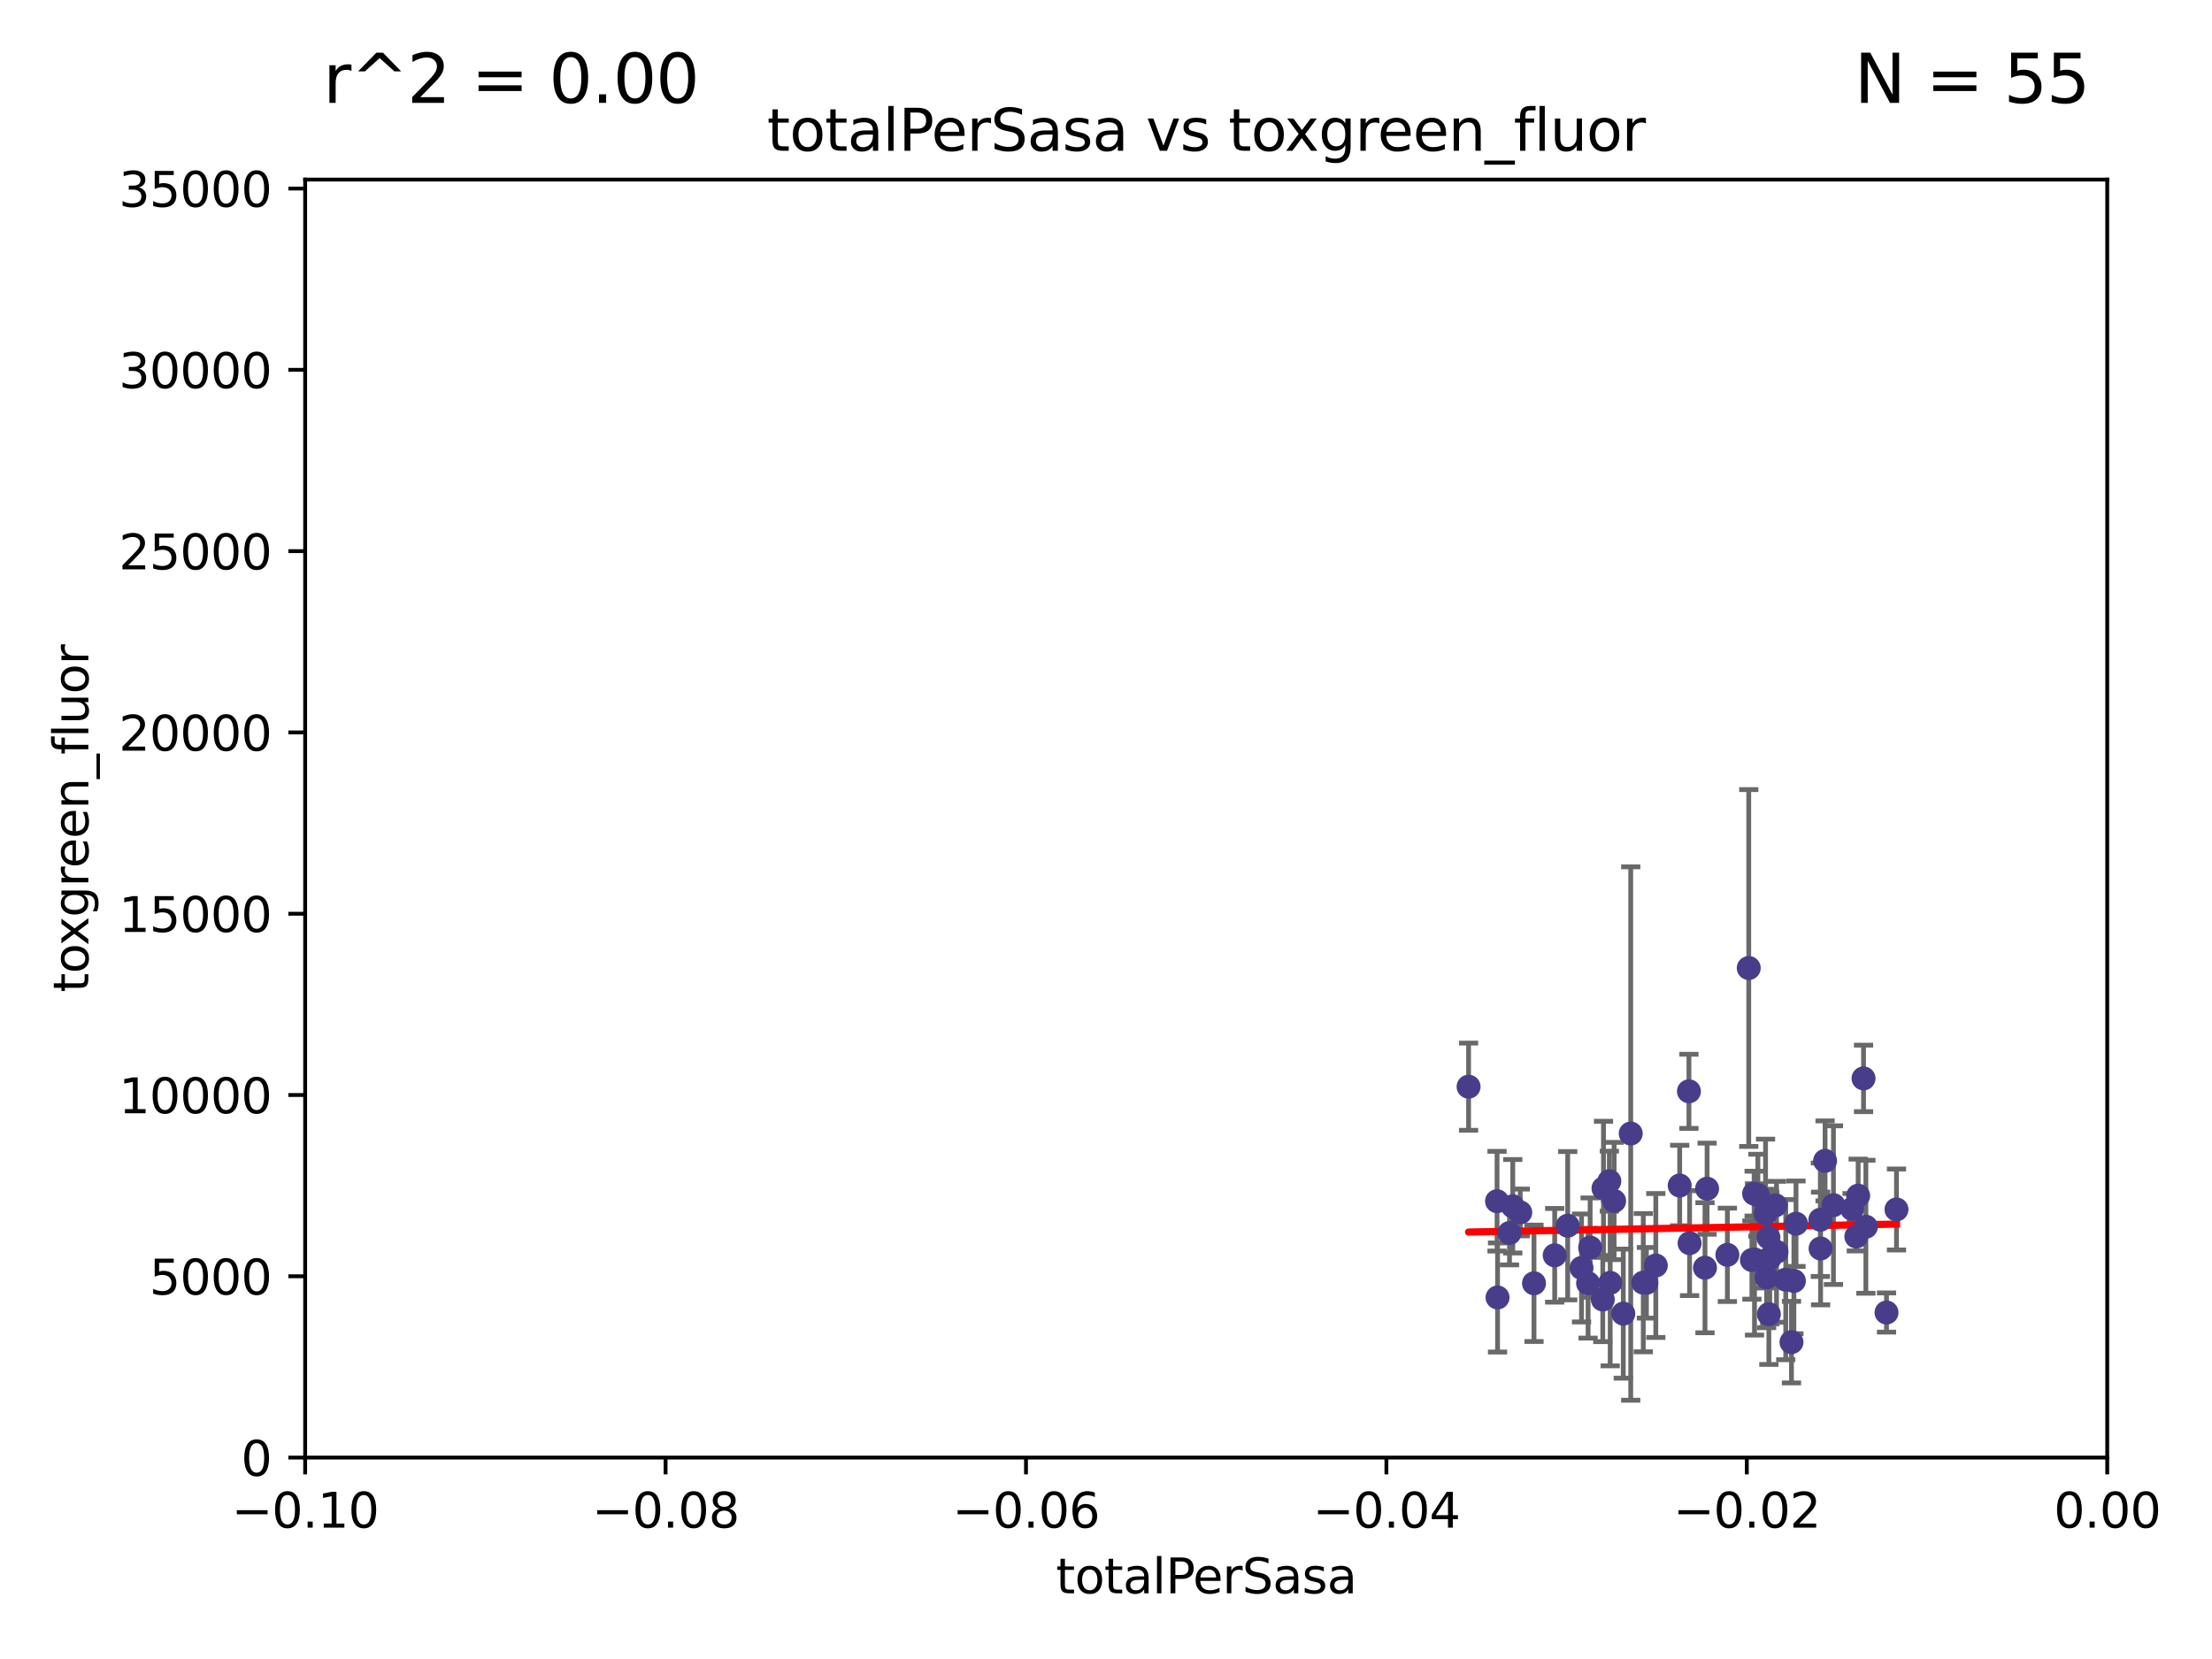 <?xml version="1.0" encoding="utf-8" standalone="no"?>
<!DOCTYPE svg PUBLIC "-//W3C//DTD SVG 1.1//EN"
  "http://www.w3.org/Graphics/SVG/1.1/DTD/svg11.dtd">
<svg xmlns:xlink="http://www.w3.org/1999/xlink" width="460.8pt" height="345.6pt" viewBox="0 0 460.8 345.6" xmlns="http://www.w3.org/2000/svg" version="1.1">
 <defs>
  <style type="text/css">*{stroke-linejoin: round; stroke-linecap: butt}</style>
 </defs>
 <g id="figure_1">
  <g id="patch_1">
   <path d="M 0 345.6 
L 460.8 345.6 
L 460.8 0 
L 0 0 
z
" style="fill: #ffffff"/>
  </g>
  <g id="axes_1">
   <g id="patch_2">
    <path d="M 63.571 303.64 
L 438.975 303.64 
L 438.975 37.411 
L 63.571 37.411 
z
" style="fill: #ffffff"/>
   </g>
   <g id="PathCollection_1">
    <defs>
     <path id="md012a54200" d="M 0 1.118 
C 0.297 1.118 0.581 1 0.791 0.791 
C 1 0.581 1.118 0.297 1.118 0 
C 1.118 -0.297 1 -0.581 0.791 -0.791 
C 0.581 -1 0.297 -1.118 0 -1.118 
C -0.297 -1.118 -0.581 -1 -0.791 -0.791 
C -1 -0.581 -1.118 -0.297 -1.118 0 
C -1.118 0.297 -1 0.581 -0.791 0.791 
C -0.581 1 -0.297 1.118 0 1.118 
z
" style="stroke: #483d8b"/>
    </defs>
    <g clip-path="url(#pe8e721542b)">
     <use xlink:href="#md012a54200" x="315.138" y="251.288" style="fill: #483d8b; stroke: #483d8b"/>
     <use xlink:href="#md012a54200" x="326.581" y="255.336" style="fill: #483d8b; stroke: #483d8b"/>
     <use xlink:href="#md012a54200" x="336.251" y="250.189" style="fill: #483d8b; stroke: #483d8b"/>
     <use xlink:href="#md012a54200" x="311.862" y="250.231" style="fill: #483d8b; stroke: #483d8b"/>
     <use xlink:href="#md012a54200" x="344.934" y="263.627" style="fill: #483d8b; stroke: #483d8b"/>
     <use xlink:href="#md012a54200" x="305.933" y="226.376" style="fill: #483d8b; stroke: #483d8b"/>
     <use xlink:href="#md012a54200" x="335.433" y="267.243" style="fill: #483d8b; stroke: #483d8b"/>
     <use xlink:href="#md012a54200" x="342.98" y="267.232" style="fill: #483d8b; stroke: #483d8b"/>
     <use xlink:href="#md012a54200" x="323.872" y="261.504" style="fill: #483d8b; stroke: #483d8b"/>
     <use xlink:href="#md012a54200" x="319.56" y="267.331" style="fill: #483d8b; stroke: #483d8b"/>
     <use xlink:href="#md012a54200" x="339.711" y="236.135" style="fill: #483d8b; stroke: #483d8b"/>
     <use xlink:href="#md012a54200" x="314.459" y="256.851" style="fill: #483d8b; stroke: #483d8b"/>
     <use xlink:href="#md012a54200" x="316.694" y="252.573" style="fill: #483d8b; stroke: #483d8b"/>
     <use xlink:href="#md012a54200" x="342.326" y="267.203" style="fill: #483d8b; stroke: #483d8b"/>
     <use xlink:href="#md012a54200" x="311.969" y="270.289" style="fill: #483d8b; stroke: #483d8b"/>
     <use xlink:href="#md012a54200" x="335.254" y="246.063" style="fill: #483d8b; stroke: #483d8b"/>
     <use xlink:href="#md012a54200" x="331.255" y="259.893" style="fill: #483d8b; stroke: #483d8b"/>
     <use xlink:href="#md012a54200" x="330.826" y="267.324" style="fill: #483d8b; stroke: #483d8b"/>
     <use xlink:href="#md012a54200" x="329.461" y="264.139" style="fill: #483d8b; stroke: #483d8b"/>
     <use xlink:href="#md012a54200" x="333.892" y="270.71" style="fill: #483d8b; stroke: #483d8b"/>
     <use xlink:href="#md012a54200" x="334.036" y="247.558" style="fill: #483d8b; stroke: #483d8b"/>
     <use xlink:href="#md012a54200" x="349.909" y="246.967" style="fill: #483d8b; stroke: #483d8b"/>
     <use xlink:href="#md012a54200" x="351.972" y="258.971" style="fill: #483d8b; stroke: #483d8b"/>
     <use xlink:href="#md012a54200" x="355.18" y="264.089" style="fill: #483d8b; stroke: #483d8b"/>
     <use xlink:href="#md012a54200" x="355.618" y="247.628" style="fill: #483d8b; stroke: #483d8b"/>
     <use xlink:href="#md012a54200" x="351.837" y="227.341" style="fill: #483d8b; stroke: #483d8b"/>
     <use xlink:href="#md012a54200" x="338.161" y="273.654" style="fill: #483d8b; stroke: #483d8b"/>
     <use xlink:href="#md012a54200" x="359.842" y="261.403" style="fill: #483d8b; stroke: #483d8b"/>
     <use xlink:href="#md012a54200" x="365.417" y="248.647" style="fill: #483d8b; stroke: #483d8b"/>
     <use xlink:href="#md012a54200" x="367.797" y="252.806" style="fill: #483d8b; stroke: #483d8b"/>
     <use xlink:href="#md012a54200" x="368.398" y="257.785" style="fill: #483d8b; stroke: #483d8b"/>
     <use xlink:href="#md012a54200" x="366.195" y="248.983" style="fill: #483d8b; stroke: #483d8b"/>
     <use xlink:href="#md012a54200" x="364.297" y="201.655" style="fill: #483d8b; stroke: #483d8b"/>
     <use xlink:href="#md012a54200" x="368.671" y="262.084" style="fill: #483d8b; stroke: #483d8b"/>
     <use xlink:href="#md012a54200" x="365.498" y="262.364" style="fill: #483d8b; stroke: #483d8b"/>
     <use xlink:href="#md012a54200" x="364.957" y="262.487" style="fill: #483d8b; stroke: #483d8b"/>
     <use xlink:href="#md012a54200" x="368.014" y="266.102" style="fill: #483d8b; stroke: #483d8b"/>
     <use xlink:href="#md012a54200" x="369.871" y="251.085" style="fill: #483d8b; stroke: #483d8b"/>
     <use xlink:href="#md012a54200" x="380.197" y="241.829" style="fill: #483d8b; stroke: #483d8b"/>
     <use xlink:href="#md012a54200" x="373.198" y="279.592" style="fill: #483d8b; stroke: #483d8b"/>
     <use xlink:href="#md012a54200" x="381.943" y="251.053" style="fill: #483d8b; stroke: #483d8b"/>
     <use xlink:href="#md012a54200" x="374.144" y="254.923" style="fill: #483d8b; stroke: #483d8b"/>
     <use xlink:href="#md012a54200" x="379.211" y="254.093" style="fill: #483d8b; stroke: #483d8b"/>
     <use xlink:href="#md012a54200" x="373.7" y="266.847" style="fill: #483d8b; stroke: #483d8b"/>
     <use xlink:href="#md012a54200" x="368.487" y="273.764" style="fill: #483d8b; stroke: #483d8b"/>
     <use xlink:href="#md012a54200" x="386.706" y="257.586" style="fill: #483d8b; stroke: #483d8b"/>
     <use xlink:href="#md012a54200" x="379.262" y="260.083" style="fill: #483d8b; stroke: #483d8b"/>
     <use xlink:href="#md012a54200" x="372.006" y="266.577" style="fill: #483d8b; stroke: #483d8b"/>
     <use xlink:href="#md012a54200" x="388.209" y="224.65" style="fill: #483d8b; stroke: #483d8b"/>
     <use xlink:href="#md012a54200" x="370.085" y="260.772" style="fill: #483d8b; stroke: #483d8b"/>
     <use xlink:href="#md012a54200" x="385.822" y="251.834" style="fill: #483d8b; stroke: #483d8b"/>
     <use xlink:href="#md012a54200" x="387.089" y="249.077" style="fill: #483d8b; stroke: #483d8b"/>
     <use xlink:href="#md012a54200" x="388.698" y="255.551" style="fill: #483d8b; stroke: #483d8b"/>
     <use xlink:href="#md012a54200" x="392.996" y="273.423" style="fill: #483d8b; stroke: #483d8b"/>
     <use xlink:href="#md012a54200" x="395.073" y="251.957" style="fill: #483d8b; stroke: #483d8b"/>
    </g>
   </g>
   <g id="matplotlib.axis_1">
    <g id="xtick_1">
     <g id="line2d_1">
      <defs>
       <path id="m1bdd747372" d="M 0 0 
L 0 3.5 
" style="stroke: #000000; stroke-width: 0.8"/>
      </defs>
      <g>
       <use xlink:href="#m1bdd747372" x="63.571" y="303.64" style="stroke: #000000; stroke-width: 0.8"/>
      </g>
     </g>
     <g id="text_1">
      <!-- −0.10 -->
      <g transform="translate(48.249 318.238)scale(0.1 -0.1)">
       <defs>
        <path id="DejaVuSans-2212" d="M 678 2272 
L 4684 2272 
L 4684 1741 
L 678 1741 
L 678 2272 
z
" transform="scale(0.016)"/>
        <path id="DejaVuSans-30" d="M 2034 4250 
Q 1547 4250 1301 3770 
Q 1056 3291 1056 2328 
Q 1056 1369 1301 889 
Q 1547 409 2034 409 
Q 2525 409 2770 889 
Q 3016 1369 3016 2328 
Q 3016 3291 2770 3770 
Q 2525 4250 2034 4250 
z
M 2034 4750 
Q 2819 4750 3233 4129 
Q 3647 3509 3647 2328 
Q 3647 1150 3233 529 
Q 2819 -91 2034 -91 
Q 1250 -91 836 529 
Q 422 1150 422 2328 
Q 422 3509 836 4129 
Q 1250 4750 2034 4750 
z
" transform="scale(0.016)"/>
        <path id="DejaVuSans-2e" d="M 684 794 
L 1344 794 
L 1344 0 
L 684 0 
L 684 794 
z
" transform="scale(0.016)"/>
        <path id="DejaVuSans-31" d="M 794 531 
L 1825 531 
L 1825 4091 
L 703 3866 
L 703 4441 
L 1819 4666 
L 2450 4666 
L 2450 531 
L 3481 531 
L 3481 0 
L 794 0 
L 794 531 
z
" transform="scale(0.016)"/>
       </defs>
       <use xlink:href="#DejaVuSans-2212"/>
       <use xlink:href="#DejaVuSans-30" x="83.789"/>
       <use xlink:href="#DejaVuSans-2e" x="147.412"/>
       <use xlink:href="#DejaVuSans-31" x="179.199"/>
       <use xlink:href="#DejaVuSans-30" x="242.822"/>
      </g>
     </g>
    </g>
    <g id="xtick_2">
     <g id="line2d_2">
      <g>
       <use xlink:href="#m1bdd747372" x="138.652" y="303.64" style="stroke: #000000; stroke-width: 0.8"/>
      </g>
     </g>
     <g id="text_2">
      <!-- −0.08 -->
      <g transform="translate(123.329 318.238)scale(0.1 -0.1)">
       <defs>
        <path id="DejaVuSans-38" d="M 2034 2216 
Q 1584 2216 1326 1975 
Q 1069 1734 1069 1313 
Q 1069 891 1326 650 
Q 1584 409 2034 409 
Q 2484 409 2743 651 
Q 3003 894 3003 1313 
Q 3003 1734 2745 1975 
Q 2488 2216 2034 2216 
z
M 1403 2484 
Q 997 2584 770 2862 
Q 544 3141 544 3541 
Q 544 4100 942 4425 
Q 1341 4750 2034 4750 
Q 2731 4750 3128 4425 
Q 3525 4100 3525 3541 
Q 3525 3141 3298 2862 
Q 3072 2584 2669 2484 
Q 3125 2378 3379 2068 
Q 3634 1759 3634 1313 
Q 3634 634 3220 271 
Q 2806 -91 2034 -91 
Q 1263 -91 848 271 
Q 434 634 434 1313 
Q 434 1759 690 2068 
Q 947 2378 1403 2484 
z
M 1172 3481 
Q 1172 3119 1398 2916 
Q 1625 2713 2034 2713 
Q 2441 2713 2670 2916 
Q 2900 3119 2900 3481 
Q 2900 3844 2670 4047 
Q 2441 4250 2034 4250 
Q 1625 4250 1398 4047 
Q 1172 3844 1172 3481 
z
" transform="scale(0.016)"/>
       </defs>
       <use xlink:href="#DejaVuSans-2212"/>
       <use xlink:href="#DejaVuSans-30" x="83.789"/>
       <use xlink:href="#DejaVuSans-2e" x="147.412"/>
       <use xlink:href="#DejaVuSans-30" x="179.199"/>
       <use xlink:href="#DejaVuSans-38" x="242.822"/>
      </g>
     </g>
    </g>
    <g id="xtick_3">
     <g id="line2d_3">
      <g>
       <use xlink:href="#m1bdd747372" x="213.733" y="303.64" style="stroke: #000000; stroke-width: 0.8"/>
      </g>
     </g>
     <g id="text_3">
      <!-- −0.06 -->
      <g transform="translate(198.41 318.238)scale(0.1 -0.1)">
       <defs>
        <path id="DejaVuSans-36" d="M 2113 2584 
Q 1688 2584 1439 2293 
Q 1191 2003 1191 1497 
Q 1191 994 1439 701 
Q 1688 409 2113 409 
Q 2538 409 2786 701 
Q 3034 994 3034 1497 
Q 3034 2003 2786 2293 
Q 2538 2584 2113 2584 
z
M 3366 4563 
L 3366 3988 
Q 3128 4100 2886 4159 
Q 2644 4219 2406 4219 
Q 1781 4219 1451 3797 
Q 1122 3375 1075 2522 
Q 1259 2794 1537 2939 
Q 1816 3084 2150 3084 
Q 2853 3084 3261 2657 
Q 3669 2231 3669 1497 
Q 3669 778 3244 343 
Q 2819 -91 2113 -91 
Q 1303 -91 875 529 
Q 447 1150 447 2328 
Q 447 3434 972 4092 
Q 1497 4750 2381 4750 
Q 2619 4750 2861 4703 
Q 3103 4656 3366 4563 
z
" transform="scale(0.016)"/>
       </defs>
       <use xlink:href="#DejaVuSans-2212"/>
       <use xlink:href="#DejaVuSans-30" x="83.789"/>
       <use xlink:href="#DejaVuSans-2e" x="147.412"/>
       <use xlink:href="#DejaVuSans-30" x="179.199"/>
       <use xlink:href="#DejaVuSans-36" x="242.822"/>
      </g>
     </g>
    </g>
    <g id="xtick_4">
     <g id="line2d_4">
      <g>
       <use xlink:href="#m1bdd747372" x="288.813" y="303.64" style="stroke: #000000; stroke-width: 0.8"/>
      </g>
     </g>
     <g id="text_4">
      <!-- −0.04 -->
      <g transform="translate(273.491 318.238)scale(0.1 -0.1)">
       <defs>
        <path id="DejaVuSans-34" d="M 2419 4116 
L 825 1625 
L 2419 1625 
L 2419 4116 
z
M 2253 4666 
L 3047 4666 
L 3047 1625 
L 3713 1625 
L 3713 1100 
L 3047 1100 
L 3047 0 
L 2419 0 
L 2419 1100 
L 313 1100 
L 313 1709 
L 2253 4666 
z
" transform="scale(0.016)"/>
       </defs>
       <use xlink:href="#DejaVuSans-2212"/>
       <use xlink:href="#DejaVuSans-30" x="83.789"/>
       <use xlink:href="#DejaVuSans-2e" x="147.412"/>
       <use xlink:href="#DejaVuSans-30" x="179.199"/>
       <use xlink:href="#DejaVuSans-34" x="242.822"/>
      </g>
     </g>
    </g>
    <g id="xtick_5">
     <g id="line2d_5">
      <g>
       <use xlink:href="#m1bdd747372" x="363.894" y="303.64" style="stroke: #000000; stroke-width: 0.8"/>
      </g>
     </g>
     <g id="text_5">
      <!-- −0.02 -->
      <g transform="translate(348.572 318.238)scale(0.1 -0.1)">
       <defs>
        <path id="DejaVuSans-32" d="M 1228 531 
L 3431 531 
L 3431 0 
L 469 0 
L 469 531 
Q 828 903 1448 1529 
Q 2069 2156 2228 2338 
Q 2531 2678 2651 2914 
Q 2772 3150 2772 3378 
Q 2772 3750 2511 3984 
Q 2250 4219 1831 4219 
Q 1534 4219 1204 4116 
Q 875 4013 500 3803 
L 500 4441 
Q 881 4594 1212 4672 
Q 1544 4750 1819 4750 
Q 2544 4750 2975 4387 
Q 3406 4025 3406 3419 
Q 3406 3131 3298 2873 
Q 3191 2616 2906 2266 
Q 2828 2175 2409 1742 
Q 1991 1309 1228 531 
z
" transform="scale(0.016)"/>
       </defs>
       <use xlink:href="#DejaVuSans-2212"/>
       <use xlink:href="#DejaVuSans-30" x="83.789"/>
       <use xlink:href="#DejaVuSans-2e" x="147.412"/>
       <use xlink:href="#DejaVuSans-30" x="179.199"/>
       <use xlink:href="#DejaVuSans-32" x="242.822"/>
      </g>
     </g>
    </g>
    <g id="xtick_6">
     <g id="line2d_6">
      <g>
       <use xlink:href="#m1bdd747372" x="438.975" y="303.64" style="stroke: #000000; stroke-width: 0.8"/>
      </g>
     </g>
     <g id="text_6">
      <!-- 0.00 -->
      <g transform="translate(427.842 318.238)scale(0.1 -0.1)">
       <use xlink:href="#DejaVuSans-30"/>
       <use xlink:href="#DejaVuSans-2e" x="63.623"/>
       <use xlink:href="#DejaVuSans-30" x="95.41"/>
       <use xlink:href="#DejaVuSans-30" x="159.033"/>
      </g>
     </g>
    </g>
    <g id="text_7">
     <!-- totalPerSasa -->
     <g transform="translate(219.968 331.917)scale(0.1 -0.1)">
      <defs>
       <path id="DejaVuSans-74" d="M 1172 4494 
L 1172 3500 
L 2356 3500 
L 2356 3053 
L 1172 3053 
L 1172 1153 
Q 1172 725 1289 603 
Q 1406 481 1766 481 
L 2356 481 
L 2356 0 
L 1766 0 
Q 1100 0 847 248 
Q 594 497 594 1153 
L 594 3053 
L 172 3053 
L 172 3500 
L 594 3500 
L 594 4494 
L 1172 4494 
z
" transform="scale(0.016)"/>
       <path id="DejaVuSans-6f" d="M 1959 3097 
Q 1497 3097 1228 2736 
Q 959 2375 959 1747 
Q 959 1119 1226 758 
Q 1494 397 1959 397 
Q 2419 397 2687 759 
Q 2956 1122 2956 1747 
Q 2956 2369 2687 2733 
Q 2419 3097 1959 3097 
z
M 1959 3584 
Q 2709 3584 3137 3096 
Q 3566 2609 3566 1747 
Q 3566 888 3137 398 
Q 2709 -91 1959 -91 
Q 1206 -91 779 398 
Q 353 888 353 1747 
Q 353 2609 779 3096 
Q 1206 3584 1959 3584 
z
" transform="scale(0.016)"/>
       <path id="DejaVuSans-61" d="M 2194 1759 
Q 1497 1759 1228 1600 
Q 959 1441 959 1056 
Q 959 750 1161 570 
Q 1363 391 1709 391 
Q 2188 391 2477 730 
Q 2766 1069 2766 1631 
L 2766 1759 
L 2194 1759 
z
M 3341 1997 
L 3341 0 
L 2766 0 
L 2766 531 
Q 2569 213 2275 61 
Q 1981 -91 1556 -91 
Q 1019 -91 701 211 
Q 384 513 384 1019 
Q 384 1609 779 1909 
Q 1175 2209 1959 2209 
L 2766 2209 
L 2766 2266 
Q 2766 2663 2505 2880 
Q 2244 3097 1772 3097 
Q 1472 3097 1187 3025 
Q 903 2953 641 2809 
L 641 3341 
Q 956 3463 1253 3523 
Q 1550 3584 1831 3584 
Q 2591 3584 2966 3190 
Q 3341 2797 3341 1997 
z
" transform="scale(0.016)"/>
       <path id="DejaVuSans-6c" d="M 603 4863 
L 1178 4863 
L 1178 0 
L 603 0 
L 603 4863 
z
" transform="scale(0.016)"/>
       <path id="DejaVuSans-50" d="M 1259 4147 
L 1259 2394 
L 2053 2394 
Q 2494 2394 2734 2622 
Q 2975 2850 2975 3272 
Q 2975 3691 2734 3919 
Q 2494 4147 2053 4147 
L 1259 4147 
z
M 628 4666 
L 2053 4666 
Q 2838 4666 3239 4311 
Q 3641 3956 3641 3272 
Q 3641 2581 3239 2228 
Q 2838 1875 2053 1875 
L 1259 1875 
L 1259 0 
L 628 0 
L 628 4666 
z
" transform="scale(0.016)"/>
       <path id="DejaVuSans-65" d="M 3597 1894 
L 3597 1613 
L 953 1613 
Q 991 1019 1311 708 
Q 1631 397 2203 397 
Q 2534 397 2845 478 
Q 3156 559 3463 722 
L 3463 178 
Q 3153 47 2828 -22 
Q 2503 -91 2169 -91 
Q 1331 -91 842 396 
Q 353 884 353 1716 
Q 353 2575 817 3079 
Q 1281 3584 2069 3584 
Q 2775 3584 3186 3129 
Q 3597 2675 3597 1894 
z
M 3022 2063 
Q 3016 2534 2758 2815 
Q 2500 3097 2075 3097 
Q 1594 3097 1305 2825 
Q 1016 2553 972 2059 
L 3022 2063 
z
" transform="scale(0.016)"/>
       <path id="DejaVuSans-72" d="M 2631 2963 
Q 2534 3019 2420 3045 
Q 2306 3072 2169 3072 
Q 1681 3072 1420 2755 
Q 1159 2438 1159 1844 
L 1159 0 
L 581 0 
L 581 3500 
L 1159 3500 
L 1159 2956 
Q 1341 3275 1631 3429 
Q 1922 3584 2338 3584 
Q 2397 3584 2469 3576 
Q 2541 3569 2628 3553 
L 2631 2963 
z
" transform="scale(0.016)"/>
       <path id="DejaVuSans-53" d="M 3425 4513 
L 3425 3897 
Q 3066 4069 2747 4153 
Q 2428 4238 2131 4238 
Q 1616 4238 1336 4038 
Q 1056 3838 1056 3469 
Q 1056 3159 1242 3001 
Q 1428 2844 1947 2747 
L 2328 2669 
Q 3034 2534 3370 2195 
Q 3706 1856 3706 1288 
Q 3706 609 3251 259 
Q 2797 -91 1919 -91 
Q 1588 -91 1214 -16 
Q 841 59 441 206 
L 441 856 
Q 825 641 1194 531 
Q 1563 422 1919 422 
Q 2459 422 2753 634 
Q 3047 847 3047 1241 
Q 3047 1584 2836 1778 
Q 2625 1972 2144 2069 
L 1759 2144 
Q 1053 2284 737 2584 
Q 422 2884 422 3419 
Q 422 4038 858 4394 
Q 1294 4750 2059 4750 
Q 2388 4750 2728 4690 
Q 3069 4631 3425 4513 
z
" transform="scale(0.016)"/>
       <path id="DejaVuSans-73" d="M 2834 3397 
L 2834 2853 
Q 2591 2978 2328 3040 
Q 2066 3103 1784 3103 
Q 1356 3103 1142 2972 
Q 928 2841 928 2578 
Q 928 2378 1081 2264 
Q 1234 2150 1697 2047 
L 1894 2003 
Q 2506 1872 2764 1633 
Q 3022 1394 3022 966 
Q 3022 478 2636 193 
Q 2250 -91 1575 -91 
Q 1294 -91 989 -36 
Q 684 19 347 128 
L 347 722 
Q 666 556 975 473 
Q 1284 391 1588 391 
Q 1994 391 2212 530 
Q 2431 669 2431 922 
Q 2431 1156 2273 1281 
Q 2116 1406 1581 1522 
L 1381 1569 
Q 847 1681 609 1914 
Q 372 2147 372 2553 
Q 372 3047 722 3315 
Q 1072 3584 1716 3584 
Q 2034 3584 2315 3537 
Q 2597 3491 2834 3397 
z
" transform="scale(0.016)"/>
      </defs>
      <use xlink:href="#DejaVuSans-74"/>
      <use xlink:href="#DejaVuSans-6f" x="39.209"/>
      <use xlink:href="#DejaVuSans-74" x="100.391"/>
      <use xlink:href="#DejaVuSans-61" x="139.6"/>
      <use xlink:href="#DejaVuSans-6c" x="200.879"/>
      <use xlink:href="#DejaVuSans-50" x="228.662"/>
      <use xlink:href="#DejaVuSans-65" x="285.34"/>
      <use xlink:href="#DejaVuSans-72" x="346.863"/>
      <use xlink:href="#DejaVuSans-53" x="387.977"/>
      <use xlink:href="#DejaVuSans-61" x="451.453"/>
      <use xlink:href="#DejaVuSans-73" x="512.732"/>
      <use xlink:href="#DejaVuSans-61" x="564.832"/>
     </g>
    </g>
   </g>
   <g id="matplotlib.axis_2">
    <g id="ytick_1">
     <g id="line2d_7">
      <defs>
       <path id="m5ede9ab908" d="M 0 0 
L -3.5 0 
" style="stroke: #000000; stroke-width: 0.8"/>
      </defs>
      <g>
       <use xlink:href="#m5ede9ab908" x="63.571" y="303.64" style="stroke: #000000; stroke-width: 0.8"/>
      </g>
     </g>
     <g id="text_8">
      <!-- 0 -->
      <g transform="translate(50.209 307.439)scale(0.1 -0.1)">
       <use xlink:href="#DejaVuSans-30"/>
      </g>
     </g>
    </g>
    <g id="ytick_2">
     <g id="line2d_8">
      <g>
       <use xlink:href="#m5ede9ab908" x="63.571" y="265.874" style="stroke: #000000; stroke-width: 0.8"/>
      </g>
     </g>
     <g id="text_9">
      <!-- 5000 -->
      <g transform="translate(31.121 269.673)scale(0.1 -0.1)">
       <defs>
        <path id="DejaVuSans-35" d="M 691 4666 
L 3169 4666 
L 3169 4134 
L 1269 4134 
L 1269 2991 
Q 1406 3038 1543 3061 
Q 1681 3084 1819 3084 
Q 2600 3084 3056 2656 
Q 3513 2228 3513 1497 
Q 3513 744 3044 326 
Q 2575 -91 1722 -91 
Q 1428 -91 1123 -41 
Q 819 9 494 109 
L 494 744 
Q 775 591 1075 516 
Q 1375 441 1709 441 
Q 2250 441 2565 725 
Q 2881 1009 2881 1497 
Q 2881 1984 2565 2268 
Q 2250 2553 1709 2553 
Q 1456 2553 1204 2497 
Q 953 2441 691 2322 
L 691 4666 
z
" transform="scale(0.016)"/>
       </defs>
       <use xlink:href="#DejaVuSans-35"/>
       <use xlink:href="#DejaVuSans-30" x="63.623"/>
       <use xlink:href="#DejaVuSans-30" x="127.246"/>
       <use xlink:href="#DejaVuSans-30" x="190.869"/>
      </g>
     </g>
    </g>
    <g id="ytick_3">
     <g id="line2d_9">
      <g>
       <use xlink:href="#m5ede9ab908" x="63.571" y="228.108" style="stroke: #000000; stroke-width: 0.8"/>
      </g>
     </g>
     <g id="text_10">
      <!-- 10000 -->
      <g transform="translate(24.759 231.907)scale(0.1 -0.1)">
       <use xlink:href="#DejaVuSans-31"/>
       <use xlink:href="#DejaVuSans-30" x="63.623"/>
       <use xlink:href="#DejaVuSans-30" x="127.246"/>
       <use xlink:href="#DejaVuSans-30" x="190.869"/>
       <use xlink:href="#DejaVuSans-30" x="254.492"/>
      </g>
     </g>
    </g>
    <g id="ytick_4">
     <g id="line2d_10">
      <g>
       <use xlink:href="#m5ede9ab908" x="63.571" y="190.342" style="stroke: #000000; stroke-width: 0.8"/>
      </g>
     </g>
     <g id="text_11">
      <!-- 15000 -->
      <g transform="translate(24.759 194.141)scale(0.1 -0.1)">
       <use xlink:href="#DejaVuSans-31"/>
       <use xlink:href="#DejaVuSans-35" x="63.623"/>
       <use xlink:href="#DejaVuSans-30" x="127.246"/>
       <use xlink:href="#DejaVuSans-30" x="190.869"/>
       <use xlink:href="#DejaVuSans-30" x="254.492"/>
      </g>
     </g>
    </g>
    <g id="ytick_5">
     <g id="line2d_11">
      <g>
       <use xlink:href="#m5ede9ab908" x="63.571" y="152.576" style="stroke: #000000; stroke-width: 0.8"/>
      </g>
     </g>
     <g id="text_12">
      <!-- 20000 -->
      <g transform="translate(24.759 156.375)scale(0.1 -0.1)">
       <use xlink:href="#DejaVuSans-32"/>
       <use xlink:href="#DejaVuSans-30" x="63.623"/>
       <use xlink:href="#DejaVuSans-30" x="127.246"/>
       <use xlink:href="#DejaVuSans-30" x="190.869"/>
       <use xlink:href="#DejaVuSans-30" x="254.492"/>
      </g>
     </g>
    </g>
    <g id="ytick_6">
     <g id="line2d_12">
      <g>
       <use xlink:href="#m5ede9ab908" x="63.571" y="114.81" style="stroke: #000000; stroke-width: 0.8"/>
      </g>
     </g>
     <g id="text_13">
      <!-- 25000 -->
      <g transform="translate(24.759 118.609)scale(0.1 -0.1)">
       <use xlink:href="#DejaVuSans-32"/>
       <use xlink:href="#DejaVuSans-35" x="63.623"/>
       <use xlink:href="#DejaVuSans-30" x="127.246"/>
       <use xlink:href="#DejaVuSans-30" x="190.869"/>
       <use xlink:href="#DejaVuSans-30" x="254.492"/>
      </g>
     </g>
    </g>
    <g id="ytick_7">
     <g id="line2d_13">
      <g>
       <use xlink:href="#m5ede9ab908" x="63.571" y="77.044" style="stroke: #000000; stroke-width: 0.8"/>
      </g>
     </g>
     <g id="text_14">
      <!-- 30000 -->
      <g transform="translate(24.759 80.844)scale(0.1 -0.1)">
       <defs>
        <path id="DejaVuSans-33" d="M 2597 2516 
Q 3050 2419 3304 2112 
Q 3559 1806 3559 1356 
Q 3559 666 3084 287 
Q 2609 -91 1734 -91 
Q 1441 -91 1130 -33 
Q 819 25 488 141 
L 488 750 
Q 750 597 1062 519 
Q 1375 441 1716 441 
Q 2309 441 2620 675 
Q 2931 909 2931 1356 
Q 2931 1769 2642 2001 
Q 2353 2234 1838 2234 
L 1294 2234 
L 1294 2753 
L 1863 2753 
Q 2328 2753 2575 2939 
Q 2822 3125 2822 3475 
Q 2822 3834 2567 4026 
Q 2313 4219 1838 4219 
Q 1578 4219 1281 4162 
Q 984 4106 628 3988 
L 628 4550 
Q 988 4650 1302 4700 
Q 1616 4750 1894 4750 
Q 2613 4750 3031 4423 
Q 3450 4097 3450 3541 
Q 3450 3153 3228 2886 
Q 3006 2619 2597 2516 
z
" transform="scale(0.016)"/>
       </defs>
       <use xlink:href="#DejaVuSans-33"/>
       <use xlink:href="#DejaVuSans-30" x="63.623"/>
       <use xlink:href="#DejaVuSans-30" x="127.246"/>
       <use xlink:href="#DejaVuSans-30" x="190.869"/>
       <use xlink:href="#DejaVuSans-30" x="254.492"/>
      </g>
     </g>
    </g>
    <g id="ytick_8">
     <g id="line2d_14">
      <g>
       <use xlink:href="#m5ede9ab908" x="63.571" y="39.278" style="stroke: #000000; stroke-width: 0.8"/>
      </g>
     </g>
     <g id="text_15">
      <!-- 35000 -->
      <g transform="translate(24.759 43.078)scale(0.1 -0.1)">
       <use xlink:href="#DejaVuSans-33"/>
       <use xlink:href="#DejaVuSans-35" x="63.623"/>
       <use xlink:href="#DejaVuSans-30" x="127.246"/>
       <use xlink:href="#DejaVuSans-30" x="190.869"/>
       <use xlink:href="#DejaVuSans-30" x="254.492"/>
      </g>
     </g>
    </g>
    <g id="text_16">
     <!-- toxgreen_fluor -->
     <g transform="translate(18.401 206.72)rotate(-90)scale(0.1 -0.1)">
      <defs>
       <path id="DejaVuSans-78" d="M 3513 3500 
L 2247 1797 
L 3578 0 
L 2900 0 
L 1881 1375 
L 863 0 
L 184 0 
L 1544 1831 
L 300 3500 
L 978 3500 
L 1906 2253 
L 2834 3500 
L 3513 3500 
z
" transform="scale(0.016)"/>
       <path id="DejaVuSans-67" d="M 2906 1791 
Q 2906 2416 2648 2759 
Q 2391 3103 1925 3103 
Q 1463 3103 1205 2759 
Q 947 2416 947 1791 
Q 947 1169 1205 825 
Q 1463 481 1925 481 
Q 2391 481 2648 825 
Q 2906 1169 2906 1791 
z
M 3481 434 
Q 3481 -459 3084 -895 
Q 2688 -1331 1869 -1331 
Q 1566 -1331 1297 -1286 
Q 1028 -1241 775 -1147 
L 775 -588 
Q 1028 -725 1275 -790 
Q 1522 -856 1778 -856 
Q 2344 -856 2625 -561 
Q 2906 -266 2906 331 
L 2906 616 
Q 2728 306 2450 153 
Q 2172 0 1784 0 
Q 1141 0 747 490 
Q 353 981 353 1791 
Q 353 2603 747 3093 
Q 1141 3584 1784 3584 
Q 2172 3584 2450 3431 
Q 2728 3278 2906 2969 
L 2906 3500 
L 3481 3500 
L 3481 434 
z
" transform="scale(0.016)"/>
       <path id="DejaVuSans-6e" d="M 3513 2113 
L 3513 0 
L 2938 0 
L 2938 2094 
Q 2938 2591 2744 2837 
Q 2550 3084 2163 3084 
Q 1697 3084 1428 2787 
Q 1159 2491 1159 1978 
L 1159 0 
L 581 0 
L 581 3500 
L 1159 3500 
L 1159 2956 
Q 1366 3272 1645 3428 
Q 1925 3584 2291 3584 
Q 2894 3584 3203 3211 
Q 3513 2838 3513 2113 
z
" transform="scale(0.016)"/>
       <path id="DejaVuSans-5f" d="M 3263 -1063 
L 3263 -1509 
L -63 -1509 
L -63 -1063 
L 3263 -1063 
z
" transform="scale(0.016)"/>
       <path id="DejaVuSans-66" d="M 2375 4863 
L 2375 4384 
L 1825 4384 
Q 1516 4384 1395 4259 
Q 1275 4134 1275 3809 
L 1275 3500 
L 2222 3500 
L 2222 3053 
L 1275 3053 
L 1275 0 
L 697 0 
L 697 3053 
L 147 3053 
L 147 3500 
L 697 3500 
L 697 3744 
Q 697 4328 969 4595 
Q 1241 4863 1831 4863 
L 2375 4863 
z
" transform="scale(0.016)"/>
       <path id="DejaVuSans-75" d="M 544 1381 
L 544 3500 
L 1119 3500 
L 1119 1403 
Q 1119 906 1312 657 
Q 1506 409 1894 409 
Q 2359 409 2629 706 
Q 2900 1003 2900 1516 
L 2900 3500 
L 3475 3500 
L 3475 0 
L 2900 0 
L 2900 538 
Q 2691 219 2414 64 
Q 2138 -91 1772 -91 
Q 1169 -91 856 284 
Q 544 659 544 1381 
z
M 1991 3584 
L 1991 3584 
z
" transform="scale(0.016)"/>
      </defs>
      <use xlink:href="#DejaVuSans-74"/>
      <use xlink:href="#DejaVuSans-6f" x="39.209"/>
      <use xlink:href="#DejaVuSans-78" x="97.266"/>
      <use xlink:href="#DejaVuSans-67" x="156.445"/>
      <use xlink:href="#DejaVuSans-72" x="219.922"/>
      <use xlink:href="#DejaVuSans-65" x="258.785"/>
      <use xlink:href="#DejaVuSans-65" x="320.309"/>
      <use xlink:href="#DejaVuSans-6e" x="381.832"/>
      <use xlink:href="#DejaVuSans-5f" x="445.211"/>
      <use xlink:href="#DejaVuSans-66" x="495.211"/>
      <use xlink:href="#DejaVuSans-6c" x="530.416"/>
      <use xlink:href="#DejaVuSans-75" x="558.199"/>
      <use xlink:href="#DejaVuSans-6f" x="621.578"/>
      <use xlink:href="#DejaVuSans-72" x="682.76"/>
     </g>
    </g>
   </g>
   <g id="LineCollection_1">
    <path d="M 315.138 261.022 
L 315.138 241.554 
" clip-path="url(#pe8e721542b)" style="fill: none; stroke: #696969"/>
    <path d="M 326.581 270.781 
L 326.581 239.89 
" clip-path="url(#pe8e721542b)" style="fill: none; stroke: #696969"/>
    <path d="M 336.251 262.401 
L 336.251 237.976 
" clip-path="url(#pe8e721542b)" style="fill: none; stroke: #696969"/>
    <path d="M 311.862 260.616 
L 311.862 239.846 
" clip-path="url(#pe8e721542b)" style="fill: none; stroke: #696969"/>
    <path d="M 344.934 278.618 
L 344.934 248.635 
" clip-path="url(#pe8e721542b)" style="fill: none; stroke: #696969"/>
    <path d="M 305.933 235.457 
L 305.933 217.295 
" clip-path="url(#pe8e721542b)" style="fill: none; stroke: #696969"/>
    <path d="M 335.433 284.533 
L 335.433 249.954 
" clip-path="url(#pe8e721542b)" style="fill: none; stroke: #696969"/>
    <path d="M 342.98 274.587 
L 342.98 259.877 
" clip-path="url(#pe8e721542b)" style="fill: none; stroke: #696969"/>
    <path d="M 323.872 271.264 
L 323.872 251.744 
" clip-path="url(#pe8e721542b)" style="fill: none; stroke: #696969"/>
    <path d="M 319.56 279.46 
L 319.56 255.202 
" clip-path="url(#pe8e721542b)" style="fill: none; stroke: #696969"/>
    <path d="M 339.711 291.693 
L 339.711 180.577 
" clip-path="url(#pe8e721542b)" style="fill: none; stroke: #696969"/>
    <path d="M 314.459 263.498 
L 314.459 250.204 
" clip-path="url(#pe8e721542b)" style="fill: none; stroke: #696969"/>
    <path d="M 316.694 257.444 
L 316.694 247.702 
" clip-path="url(#pe8e721542b)" style="fill: none; stroke: #696969"/>
    <path d="M 342.326 281.602 
L 342.326 252.804 
" clip-path="url(#pe8e721542b)" style="fill: none; stroke: #696969"/>
    <path d="M 311.969 281.655 
L 311.969 258.923 
" clip-path="url(#pe8e721542b)" style="fill: none; stroke: #696969"/>
    <path d="M 335.254 252.316 
L 335.254 239.81 
" clip-path="url(#pe8e721542b)" style="fill: none; stroke: #696969"/>
    <path d="M 331.255 270.234 
L 331.255 249.552 
" clip-path="url(#pe8e721542b)" style="fill: none; stroke: #696969"/>
    <path d="M 330.826 278.75 
L 330.826 255.899 
" clip-path="url(#pe8e721542b)" style="fill: none; stroke: #696969"/>
    <path d="M 329.461 275.388 
L 329.461 252.89 
" clip-path="url(#pe8e721542b)" style="fill: none; stroke: #696969"/>
    <path d="M 333.892 279.49 
L 333.892 261.93 
" clip-path="url(#pe8e721542b)" style="fill: none; stroke: #696969"/>
    <path d="M 334.036 261.536 
L 334.036 233.581 
" clip-path="url(#pe8e721542b)" style="fill: none; stroke: #696969"/>
    <path d="M 349.909 255.348 
L 349.909 238.586 
" clip-path="url(#pe8e721542b)" style="fill: none; stroke: #696969"/>
    <path d="M 351.972 269.896 
L 351.972 248.046 
" clip-path="url(#pe8e721542b)" style="fill: none; stroke: #696969"/>
    <path d="M 355.18 277.639 
L 355.18 250.54 
" clip-path="url(#pe8e721542b)" style="fill: none; stroke: #696969"/>
    <path d="M 355.618 257.12 
L 355.618 238.137 
" clip-path="url(#pe8e721542b)" style="fill: none; stroke: #696969"/>
    <path d="M 351.837 235.062 
L 351.837 219.619 
" clip-path="url(#pe8e721542b)" style="fill: none; stroke: #696969"/>
    <path d="M 338.161 287.098 
L 338.161 260.21 
" clip-path="url(#pe8e721542b)" style="fill: none; stroke: #696969"/>
    <path d="M 359.842 271.132 
L 359.842 251.674 
" clip-path="url(#pe8e721542b)" style="fill: none; stroke: #696969"/>
    <path d="M 365.417 253.308 
L 365.417 243.986 
" clip-path="url(#pe8e721542b)" style="fill: none; stroke: #696969"/>
    <path d="M 367.797 268.315 
L 367.797 237.296 
" clip-path="url(#pe8e721542b)" style="fill: none; stroke: #696969"/>
    <path d="M 368.398 267.825 
L 368.398 247.745 
" clip-path="url(#pe8e721542b)" style="fill: none; stroke: #696969"/>
    <path d="M 366.195 257.522 
L 366.195 240.444 
" clip-path="url(#pe8e721542b)" style="fill: none; stroke: #696969"/>
    <path d="M 364.297 238.822 
L 364.297 164.488 
" clip-path="url(#pe8e721542b)" style="fill: none; stroke: #696969"/>
    <path d="M 368.671 275.787 
L 368.671 248.382 
" clip-path="url(#pe8e721542b)" style="fill: none; stroke: #696969"/>
    <path d="M 365.498 278.124 
L 365.498 246.604 
" clip-path="url(#pe8e721542b)" style="fill: none; stroke: #696969"/>
    <path d="M 364.957 270.645 
L 364.957 254.328 
" clip-path="url(#pe8e721542b)" style="fill: none; stroke: #696969"/>
    <path d="M 368.014 276.58 
L 368.014 255.624 
" clip-path="url(#pe8e721542b)" style="fill: none; stroke: #696969"/>
    <path d="M 369.871 251.792 
L 369.871 250.378 
" clip-path="url(#pe8e721542b)" style="fill: none; stroke: #696969"/>
    <path d="M 380.197 250.159 
L 380.197 233.5 
" clip-path="url(#pe8e721542b)" style="fill: none; stroke: #696969"/>
    <path d="M 373.198 288.087 
L 373.198 271.097 
" clip-path="url(#pe8e721542b)" style="fill: none; stroke: #696969"/>
    <path d="M 381.943 267.577 
L 381.943 234.529 
" clip-path="url(#pe8e721542b)" style="fill: none; stroke: #696969"/>
    <path d="M 374.144 263.825 
L 374.144 246.021 
" clip-path="url(#pe8e721542b)" style="fill: none; stroke: #696969"/>
    <path d="M 379.211 265.913 
L 379.211 242.273 
" clip-path="url(#pe8e721542b)" style="fill: none; stroke: #696969"/>
    <path d="M 373.7 277.835 
L 373.7 255.858 
" clip-path="url(#pe8e721542b)" style="fill: none; stroke: #696969"/>
    <path d="M 368.487 284.24 
L 368.487 263.288 
" clip-path="url(#pe8e721542b)" style="fill: none; stroke: #696969"/>
    <path d="M 386.706 260.591 
L 386.706 254.581 
" clip-path="url(#pe8e721542b)" style="fill: none; stroke: #696969"/>
    <path d="M 379.262 271.823 
L 379.262 248.342 
" clip-path="url(#pe8e721542b)" style="fill: none; stroke: #696969"/>
    <path d="M 372.006 283.259 
L 372.006 249.894 
" clip-path="url(#pe8e721542b)" style="fill: none; stroke: #696969"/>
    <path d="M 388.209 231.578 
L 388.209 217.723 
" clip-path="url(#pe8e721542b)" style="fill: none; stroke: #696969"/>
    <path d="M 370.085 275.447 
L 370.085 246.097 
" clip-path="url(#pe8e721542b)" style="fill: none; stroke: #696969"/>
    <path d="M 385.822 255.036 
L 385.822 248.632 
" clip-path="url(#pe8e721542b)" style="fill: none; stroke: #696969"/>
    <path d="M 387.089 256.69 
L 387.089 241.464 
" clip-path="url(#pe8e721542b)" style="fill: none; stroke: #696969"/>
    <path d="M 388.698 269.405 
L 388.698 241.696 
" clip-path="url(#pe8e721542b)" style="fill: none; stroke: #696969"/>
    <path d="M 392.996 277.507 
L 392.996 269.339 
" clip-path="url(#pe8e721542b)" style="fill: none; stroke: #696969"/>
    <path d="M 395.073 260.393 
L 395.073 243.522 
" clip-path="url(#pe8e721542b)" style="fill: none; stroke: #696969"/>
   </g>
   <g id="line2d_15">
    <defs>
     <path id="m59630c6678" d="M 2 0 
L -2 -0 
" style="stroke: #696969"/>
    </defs>
    <g clip-path="url(#pe8e721542b)">
     <use xlink:href="#m59630c6678" x="315.138" y="261.022" style="fill: #696969; stroke: #696969"/>
     <use xlink:href="#m59630c6678" x="326.581" y="270.781" style="fill: #696969; stroke: #696969"/>
     <use xlink:href="#m59630c6678" x="336.251" y="262.401" style="fill: #696969; stroke: #696969"/>
     <use xlink:href="#m59630c6678" x="311.862" y="260.616" style="fill: #696969; stroke: #696969"/>
     <use xlink:href="#m59630c6678" x="344.934" y="278.618" style="fill: #696969; stroke: #696969"/>
     <use xlink:href="#m59630c6678" x="305.933" y="235.457" style="fill: #696969; stroke: #696969"/>
     <use xlink:href="#m59630c6678" x="335.433" y="284.533" style="fill: #696969; stroke: #696969"/>
     <use xlink:href="#m59630c6678" x="342.98" y="274.587" style="fill: #696969; stroke: #696969"/>
     <use xlink:href="#m59630c6678" x="323.872" y="271.264" style="fill: #696969; stroke: #696969"/>
     <use xlink:href="#m59630c6678" x="319.56" y="279.46" style="fill: #696969; stroke: #696969"/>
     <use xlink:href="#m59630c6678" x="339.711" y="291.693" style="fill: #696969; stroke: #696969"/>
     <use xlink:href="#m59630c6678" x="314.459" y="263.498" style="fill: #696969; stroke: #696969"/>
     <use xlink:href="#m59630c6678" x="316.694" y="257.444" style="fill: #696969; stroke: #696969"/>
     <use xlink:href="#m59630c6678" x="342.326" y="281.602" style="fill: #696969; stroke: #696969"/>
     <use xlink:href="#m59630c6678" x="311.969" y="281.655" style="fill: #696969; stroke: #696969"/>
     <use xlink:href="#m59630c6678" x="335.254" y="252.316" style="fill: #696969; stroke: #696969"/>
     <use xlink:href="#m59630c6678" x="331.255" y="270.234" style="fill: #696969; stroke: #696969"/>
     <use xlink:href="#m59630c6678" x="330.826" y="278.75" style="fill: #696969; stroke: #696969"/>
     <use xlink:href="#m59630c6678" x="329.461" y="275.388" style="fill: #696969; stroke: #696969"/>
     <use xlink:href="#m59630c6678" x="333.892" y="279.49" style="fill: #696969; stroke: #696969"/>
     <use xlink:href="#m59630c6678" x="334.036" y="261.536" style="fill: #696969; stroke: #696969"/>
     <use xlink:href="#m59630c6678" x="349.909" y="255.348" style="fill: #696969; stroke: #696969"/>
     <use xlink:href="#m59630c6678" x="351.972" y="269.896" style="fill: #696969; stroke: #696969"/>
     <use xlink:href="#m59630c6678" x="355.18" y="277.639" style="fill: #696969; stroke: #696969"/>
     <use xlink:href="#m59630c6678" x="355.618" y="257.12" style="fill: #696969; stroke: #696969"/>
     <use xlink:href="#m59630c6678" x="351.837" y="235.062" style="fill: #696969; stroke: #696969"/>
     <use xlink:href="#m59630c6678" x="338.161" y="287.098" style="fill: #696969; stroke: #696969"/>
     <use xlink:href="#m59630c6678" x="359.842" y="271.132" style="fill: #696969; stroke: #696969"/>
     <use xlink:href="#m59630c6678" x="365.417" y="253.308" style="fill: #696969; stroke: #696969"/>
     <use xlink:href="#m59630c6678" x="367.797" y="268.315" style="fill: #696969; stroke: #696969"/>
     <use xlink:href="#m59630c6678" x="368.398" y="267.825" style="fill: #696969; stroke: #696969"/>
     <use xlink:href="#m59630c6678" x="366.195" y="257.522" style="fill: #696969; stroke: #696969"/>
     <use xlink:href="#m59630c6678" x="364.297" y="238.822" style="fill: #696969; stroke: #696969"/>
     <use xlink:href="#m59630c6678" x="368.671" y="275.787" style="fill: #696969; stroke: #696969"/>
     <use xlink:href="#m59630c6678" x="365.498" y="278.124" style="fill: #696969; stroke: #696969"/>
     <use xlink:href="#m59630c6678" x="364.957" y="270.645" style="fill: #696969; stroke: #696969"/>
     <use xlink:href="#m59630c6678" x="368.014" y="276.58" style="fill: #696969; stroke: #696969"/>
     <use xlink:href="#m59630c6678" x="369.871" y="251.792" style="fill: #696969; stroke: #696969"/>
     <use xlink:href="#m59630c6678" x="380.197" y="250.159" style="fill: #696969; stroke: #696969"/>
     <use xlink:href="#m59630c6678" x="373.198" y="288.087" style="fill: #696969; stroke: #696969"/>
     <use xlink:href="#m59630c6678" x="381.943" y="267.577" style="fill: #696969; stroke: #696969"/>
     <use xlink:href="#m59630c6678" x="374.144" y="263.825" style="fill: #696969; stroke: #696969"/>
     <use xlink:href="#m59630c6678" x="379.211" y="265.913" style="fill: #696969; stroke: #696969"/>
     <use xlink:href="#m59630c6678" x="373.7" y="277.835" style="fill: #696969; stroke: #696969"/>
     <use xlink:href="#m59630c6678" x="368.487" y="284.24" style="fill: #696969; stroke: #696969"/>
     <use xlink:href="#m59630c6678" x="386.706" y="260.591" style="fill: #696969; stroke: #696969"/>
     <use xlink:href="#m59630c6678" x="379.262" y="271.823" style="fill: #696969; stroke: #696969"/>
     <use xlink:href="#m59630c6678" x="372.006" y="283.259" style="fill: #696969; stroke: #696969"/>
     <use xlink:href="#m59630c6678" x="388.209" y="231.578" style="fill: #696969; stroke: #696969"/>
     <use xlink:href="#m59630c6678" x="370.085" y="275.447" style="fill: #696969; stroke: #696969"/>
     <use xlink:href="#m59630c6678" x="385.822" y="255.036" style="fill: #696969; stroke: #696969"/>
     <use xlink:href="#m59630c6678" x="387.089" y="256.69" style="fill: #696969; stroke: #696969"/>
     <use xlink:href="#m59630c6678" x="388.698" y="269.405" style="fill: #696969; stroke: #696969"/>
     <use xlink:href="#m59630c6678" x="392.996" y="277.507" style="fill: #696969; stroke: #696969"/>
     <use xlink:href="#m59630c6678" x="395.073" y="260.393" style="fill: #696969; stroke: #696969"/>
    </g>
   </g>
   <g id="line2d_16">
    <g clip-path="url(#pe8e721542b)">
     <use xlink:href="#m59630c6678" x="315.138" y="241.554" style="fill: #696969; stroke: #696969"/>
     <use xlink:href="#m59630c6678" x="326.581" y="239.89" style="fill: #696969; stroke: #696969"/>
     <use xlink:href="#m59630c6678" x="336.251" y="237.976" style="fill: #696969; stroke: #696969"/>
     <use xlink:href="#m59630c6678" x="311.862" y="239.846" style="fill: #696969; stroke: #696969"/>
     <use xlink:href="#m59630c6678" x="344.934" y="248.635" style="fill: #696969; stroke: #696969"/>
     <use xlink:href="#m59630c6678" x="305.933" y="217.295" style="fill: #696969; stroke: #696969"/>
     <use xlink:href="#m59630c6678" x="335.433" y="249.954" style="fill: #696969; stroke: #696969"/>
     <use xlink:href="#m59630c6678" x="342.98" y="259.877" style="fill: #696969; stroke: #696969"/>
     <use xlink:href="#m59630c6678" x="323.872" y="251.744" style="fill: #696969; stroke: #696969"/>
     <use xlink:href="#m59630c6678" x="319.56" y="255.202" style="fill: #696969; stroke: #696969"/>
     <use xlink:href="#m59630c6678" x="339.711" y="180.577" style="fill: #696969; stroke: #696969"/>
     <use xlink:href="#m59630c6678" x="314.459" y="250.204" style="fill: #696969; stroke: #696969"/>
     <use xlink:href="#m59630c6678" x="316.694" y="247.702" style="fill: #696969; stroke: #696969"/>
     <use xlink:href="#m59630c6678" x="342.326" y="252.804" style="fill: #696969; stroke: #696969"/>
     <use xlink:href="#m59630c6678" x="311.969" y="258.923" style="fill: #696969; stroke: #696969"/>
     <use xlink:href="#m59630c6678" x="335.254" y="239.81" style="fill: #696969; stroke: #696969"/>
     <use xlink:href="#m59630c6678" x="331.255" y="249.552" style="fill: #696969; stroke: #696969"/>
     <use xlink:href="#m59630c6678" x="330.826" y="255.899" style="fill: #696969; stroke: #696969"/>
     <use xlink:href="#m59630c6678" x="329.461" y="252.89" style="fill: #696969; stroke: #696969"/>
     <use xlink:href="#m59630c6678" x="333.892" y="261.93" style="fill: #696969; stroke: #696969"/>
     <use xlink:href="#m59630c6678" x="334.036" y="233.581" style="fill: #696969; stroke: #696969"/>
     <use xlink:href="#m59630c6678" x="349.909" y="238.586" style="fill: #696969; stroke: #696969"/>
     <use xlink:href="#m59630c6678" x="351.972" y="248.046" style="fill: #696969; stroke: #696969"/>
     <use xlink:href="#m59630c6678" x="355.18" y="250.54" style="fill: #696969; stroke: #696969"/>
     <use xlink:href="#m59630c6678" x="355.618" y="238.137" style="fill: #696969; stroke: #696969"/>
     <use xlink:href="#m59630c6678" x="351.837" y="219.619" style="fill: #696969; stroke: #696969"/>
     <use xlink:href="#m59630c6678" x="338.161" y="260.21" style="fill: #696969; stroke: #696969"/>
     <use xlink:href="#m59630c6678" x="359.842" y="251.674" style="fill: #696969; stroke: #696969"/>
     <use xlink:href="#m59630c6678" x="365.417" y="243.986" style="fill: #696969; stroke: #696969"/>
     <use xlink:href="#m59630c6678" x="367.797" y="237.296" style="fill: #696969; stroke: #696969"/>
     <use xlink:href="#m59630c6678" x="368.398" y="247.745" style="fill: #696969; stroke: #696969"/>
     <use xlink:href="#m59630c6678" x="366.195" y="240.444" style="fill: #696969; stroke: #696969"/>
     <use xlink:href="#m59630c6678" x="364.297" y="164.488" style="fill: #696969; stroke: #696969"/>
     <use xlink:href="#m59630c6678" x="368.671" y="248.382" style="fill: #696969; stroke: #696969"/>
     <use xlink:href="#m59630c6678" x="365.498" y="246.604" style="fill: #696969; stroke: #696969"/>
     <use xlink:href="#m59630c6678" x="364.957" y="254.328" style="fill: #696969; stroke: #696969"/>
     <use xlink:href="#m59630c6678" x="368.014" y="255.624" style="fill: #696969; stroke: #696969"/>
     <use xlink:href="#m59630c6678" x="369.871" y="250.378" style="fill: #696969; stroke: #696969"/>
     <use xlink:href="#m59630c6678" x="380.197" y="233.5" style="fill: #696969; stroke: #696969"/>
     <use xlink:href="#m59630c6678" x="373.198" y="271.097" style="fill: #696969; stroke: #696969"/>
     <use xlink:href="#m59630c6678" x="381.943" y="234.529" style="fill: #696969; stroke: #696969"/>
     <use xlink:href="#m59630c6678" x="374.144" y="246.021" style="fill: #696969; stroke: #696969"/>
     <use xlink:href="#m59630c6678" x="379.211" y="242.273" style="fill: #696969; stroke: #696969"/>
     <use xlink:href="#m59630c6678" x="373.7" y="255.858" style="fill: #696969; stroke: #696969"/>
     <use xlink:href="#m59630c6678" x="368.487" y="263.288" style="fill: #696969; stroke: #696969"/>
     <use xlink:href="#m59630c6678" x="386.706" y="254.581" style="fill: #696969; stroke: #696969"/>
     <use xlink:href="#m59630c6678" x="379.262" y="248.342" style="fill: #696969; stroke: #696969"/>
     <use xlink:href="#m59630c6678" x="372.006" y="249.894" style="fill: #696969; stroke: #696969"/>
     <use xlink:href="#m59630c6678" x="388.209" y="217.723" style="fill: #696969; stroke: #696969"/>
     <use xlink:href="#m59630c6678" x="370.085" y="246.097" style="fill: #696969; stroke: #696969"/>
     <use xlink:href="#m59630c6678" x="385.822" y="248.632" style="fill: #696969; stroke: #696969"/>
     <use xlink:href="#m59630c6678" x="387.089" y="241.464" style="fill: #696969; stroke: #696969"/>
     <use xlink:href="#m59630c6678" x="388.698" y="241.696" style="fill: #696969; stroke: #696969"/>
     <use xlink:href="#m59630c6678" x="392.996" y="269.339" style="fill: #696969; stroke: #696969"/>
     <use xlink:href="#m59630c6678" x="395.073" y="243.522" style="fill: #696969; stroke: #696969"/>
    </g>
   </g>
   <g id="line2d_17">
    <path d="M 315.138 256.487 
L 326.581 256.274 
L 336.251 256.095 
L 311.862 256.547 
L 344.934 255.934 
L 305.933 256.657 
L 335.433 256.11 
L 342.98 255.97 
L 323.872 256.325 
L 319.56 256.405 
L 339.711 256.031 
L 314.459 256.499 
L 316.694 256.458 
L 342.326 255.983 
L 311.969 256.545 
L 335.254 256.114 
L 331.255 256.188 
L 330.826 256.196 
L 329.461 256.221 
L 333.892 256.139 
L 334.036 256.136 
L 349.909 255.842 
L 351.972 255.804 
L 355.18 255.744 
L 355.618 255.736 
L 351.837 255.806 
L 338.161 256.06 
L 359.842 255.658 
L 365.417 255.555 
L 367.797 255.51 
L 368.398 255.499 
L 366.195 255.54 
L 364.297 255.575 
L 368.671 255.494 
L 365.498 255.553 
L 364.957 255.563 
L 368.014 255.506 
L 369.871 255.472 
L 380.197 255.281 
L 373.198 255.41 
L 381.943 255.248 
L 374.144 255.393 
L 379.211 255.299 
L 373.7 255.401 
L 368.487 255.498 
L 386.706 255.16 
L 379.262 255.298 
L 372.006 255.432 
L 388.209 255.132 
L 370.085 255.468 
L 385.822 255.176 
L 387.089 255.153 
L 388.698 255.123 
L 392.996 255.043 
L 395.073 255.005 
" clip-path="url(#pe8e721542b)" style="fill: none; stroke: #ff0000; stroke-width: 1.5; stroke-linecap: square"/>
   </g>
   <g id="line2d_18">
    <defs>
     <path id="mefc5a57bb9" d="M 0 2 
C 0.53 2 1.039 1.789 1.414 1.414 
C 1.789 1.039 2 0.53 2 0 
C 2 -0.53 1.789 -1.039 1.414 -1.414 
C 1.039 -1.789 0.53 -2 0 -2 
C -0.53 -2 -1.039 -1.789 -1.414 -1.414 
C -1.789 -1.039 -2 -0.53 -2 0 
C -2 0.53 -1.789 1.039 -1.414 1.414 
C -1.039 1.789 -0.53 2 0 2 
z
" style="stroke: #483d8b"/>
    </defs>
    <g clip-path="url(#pe8e721542b)">
     <use xlink:href="#mefc5a57bb9" x="315.138" y="251.288" style="fill: #483d8b; stroke: #483d8b"/>
     <use xlink:href="#mefc5a57bb9" x="326.581" y="255.336" style="fill: #483d8b; stroke: #483d8b"/>
     <use xlink:href="#mefc5a57bb9" x="336.251" y="250.189" style="fill: #483d8b; stroke: #483d8b"/>
     <use xlink:href="#mefc5a57bb9" x="311.862" y="250.231" style="fill: #483d8b; stroke: #483d8b"/>
     <use xlink:href="#mefc5a57bb9" x="344.934" y="263.627" style="fill: #483d8b; stroke: #483d8b"/>
     <use xlink:href="#mefc5a57bb9" x="305.933" y="226.376" style="fill: #483d8b; stroke: #483d8b"/>
     <use xlink:href="#mefc5a57bb9" x="335.433" y="267.243" style="fill: #483d8b; stroke: #483d8b"/>
     <use xlink:href="#mefc5a57bb9" x="342.98" y="267.232" style="fill: #483d8b; stroke: #483d8b"/>
     <use xlink:href="#mefc5a57bb9" x="323.872" y="261.504" style="fill: #483d8b; stroke: #483d8b"/>
     <use xlink:href="#mefc5a57bb9" x="319.56" y="267.331" style="fill: #483d8b; stroke: #483d8b"/>
     <use xlink:href="#mefc5a57bb9" x="339.711" y="236.135" style="fill: #483d8b; stroke: #483d8b"/>
     <use xlink:href="#mefc5a57bb9" x="314.459" y="256.851" style="fill: #483d8b; stroke: #483d8b"/>
     <use xlink:href="#mefc5a57bb9" x="316.694" y="252.573" style="fill: #483d8b; stroke: #483d8b"/>
     <use xlink:href="#mefc5a57bb9" x="342.326" y="267.203" style="fill: #483d8b; stroke: #483d8b"/>
     <use xlink:href="#mefc5a57bb9" x="311.969" y="270.289" style="fill: #483d8b; stroke: #483d8b"/>
     <use xlink:href="#mefc5a57bb9" x="335.254" y="246.063" style="fill: #483d8b; stroke: #483d8b"/>
     <use xlink:href="#mefc5a57bb9" x="331.255" y="259.893" style="fill: #483d8b; stroke: #483d8b"/>
     <use xlink:href="#mefc5a57bb9" x="330.826" y="267.324" style="fill: #483d8b; stroke: #483d8b"/>
     <use xlink:href="#mefc5a57bb9" x="329.461" y="264.139" style="fill: #483d8b; stroke: #483d8b"/>
     <use xlink:href="#mefc5a57bb9" x="333.892" y="270.71" style="fill: #483d8b; stroke: #483d8b"/>
     <use xlink:href="#mefc5a57bb9" x="334.036" y="247.558" style="fill: #483d8b; stroke: #483d8b"/>
     <use xlink:href="#mefc5a57bb9" x="349.909" y="246.967" style="fill: #483d8b; stroke: #483d8b"/>
     <use xlink:href="#mefc5a57bb9" x="351.972" y="258.971" style="fill: #483d8b; stroke: #483d8b"/>
     <use xlink:href="#mefc5a57bb9" x="355.18" y="264.089" style="fill: #483d8b; stroke: #483d8b"/>
     <use xlink:href="#mefc5a57bb9" x="355.618" y="247.628" style="fill: #483d8b; stroke: #483d8b"/>
     <use xlink:href="#mefc5a57bb9" x="351.837" y="227.341" style="fill: #483d8b; stroke: #483d8b"/>
     <use xlink:href="#mefc5a57bb9" x="338.161" y="273.654" style="fill: #483d8b; stroke: #483d8b"/>
     <use xlink:href="#mefc5a57bb9" x="359.842" y="261.403" style="fill: #483d8b; stroke: #483d8b"/>
     <use xlink:href="#mefc5a57bb9" x="365.417" y="248.647" style="fill: #483d8b; stroke: #483d8b"/>
     <use xlink:href="#mefc5a57bb9" x="367.797" y="252.806" style="fill: #483d8b; stroke: #483d8b"/>
     <use xlink:href="#mefc5a57bb9" x="368.398" y="257.785" style="fill: #483d8b; stroke: #483d8b"/>
     <use xlink:href="#mefc5a57bb9" x="366.195" y="248.983" style="fill: #483d8b; stroke: #483d8b"/>
     <use xlink:href="#mefc5a57bb9" x="364.297" y="201.655" style="fill: #483d8b; stroke: #483d8b"/>
     <use xlink:href="#mefc5a57bb9" x="368.671" y="262.084" style="fill: #483d8b; stroke: #483d8b"/>
     <use xlink:href="#mefc5a57bb9" x="365.498" y="262.364" style="fill: #483d8b; stroke: #483d8b"/>
     <use xlink:href="#mefc5a57bb9" x="364.957" y="262.487" style="fill: #483d8b; stroke: #483d8b"/>
     <use xlink:href="#mefc5a57bb9" x="368.014" y="266.102" style="fill: #483d8b; stroke: #483d8b"/>
     <use xlink:href="#mefc5a57bb9" x="369.871" y="251.085" style="fill: #483d8b; stroke: #483d8b"/>
     <use xlink:href="#mefc5a57bb9" x="380.197" y="241.829" style="fill: #483d8b; stroke: #483d8b"/>
     <use xlink:href="#mefc5a57bb9" x="373.198" y="279.592" style="fill: #483d8b; stroke: #483d8b"/>
     <use xlink:href="#mefc5a57bb9" x="381.943" y="251.053" style="fill: #483d8b; stroke: #483d8b"/>
     <use xlink:href="#mefc5a57bb9" x="374.144" y="254.923" style="fill: #483d8b; stroke: #483d8b"/>
     <use xlink:href="#mefc5a57bb9" x="379.211" y="254.093" style="fill: #483d8b; stroke: #483d8b"/>
     <use xlink:href="#mefc5a57bb9" x="373.7" y="266.847" style="fill: #483d8b; stroke: #483d8b"/>
     <use xlink:href="#mefc5a57bb9" x="368.487" y="273.764" style="fill: #483d8b; stroke: #483d8b"/>
     <use xlink:href="#mefc5a57bb9" x="386.706" y="257.586" style="fill: #483d8b; stroke: #483d8b"/>
     <use xlink:href="#mefc5a57bb9" x="379.262" y="260.083" style="fill: #483d8b; stroke: #483d8b"/>
     <use xlink:href="#mefc5a57bb9" x="372.006" y="266.577" style="fill: #483d8b; stroke: #483d8b"/>
     <use xlink:href="#mefc5a57bb9" x="388.209" y="224.65" style="fill: #483d8b; stroke: #483d8b"/>
     <use xlink:href="#mefc5a57bb9" x="370.085" y="260.772" style="fill: #483d8b; stroke: #483d8b"/>
     <use xlink:href="#mefc5a57bb9" x="385.822" y="251.834" style="fill: #483d8b; stroke: #483d8b"/>
     <use xlink:href="#mefc5a57bb9" x="387.089" y="249.077" style="fill: #483d8b; stroke: #483d8b"/>
     <use xlink:href="#mefc5a57bb9" x="388.698" y="255.551" style="fill: #483d8b; stroke: #483d8b"/>
     <use xlink:href="#mefc5a57bb9" x="392.996" y="273.423" style="fill: #483d8b; stroke: #483d8b"/>
     <use xlink:href="#mefc5a57bb9" x="395.073" y="251.957" style="fill: #483d8b; stroke: #483d8b"/>
    </g>
   </g>
   <g id="patch_3">
    <path d="M 63.571 303.64 
L 63.571 37.411 
" style="fill: none; stroke: #000000; stroke-width: 0.8; stroke-linejoin: miter; stroke-linecap: square"/>
   </g>
   <g id="patch_4">
    <path d="M 438.975 303.64 
L 438.975 37.411 
" style="fill: none; stroke: #000000; stroke-width: 0.8; stroke-linejoin: miter; stroke-linecap: square"/>
   </g>
   <g id="patch_5">
    <path d="M 63.571 303.64 
L 438.975 303.64 
" style="fill: none; stroke: #000000; stroke-width: 0.8; stroke-linejoin: miter; stroke-linecap: square"/>
   </g>
   <g id="patch_6">
    <path d="M 63.571 37.411 
L 438.975 37.411 
" style="fill: none; stroke: #000000; stroke-width: 0.8; stroke-linejoin: miter; stroke-linecap: square"/>
   </g>
   <g id="text_17">
    <!-- N = 55 -->
    <g transform="translate(386.302 21.426)scale(0.14 -0.14)">
     <defs>
      <path id="DejaVuSans-4e" d="M 628 4666 
L 1478 4666 
L 3547 763 
L 3547 4666 
L 4159 4666 
L 4159 0 
L 3309 0 
L 1241 3903 
L 1241 0 
L 628 0 
L 628 4666 
z
" transform="scale(0.016)"/>
      <path id="DejaVuSans-20" transform="scale(0.016)"/>
      <path id="DejaVuSans-3d" d="M 678 2906 
L 4684 2906 
L 4684 2381 
L 678 2381 
L 678 2906 
z
M 678 1631 
L 4684 1631 
L 4684 1100 
L 678 1100 
L 678 1631 
z
" transform="scale(0.016)"/>
     </defs>
     <use xlink:href="#DejaVuSans-4e"/>
     <use xlink:href="#DejaVuSans-20" x="74.805"/>
     <use xlink:href="#DejaVuSans-3d" x="106.592"/>
     <use xlink:href="#DejaVuSans-20" x="190.381"/>
     <use xlink:href="#DejaVuSans-35" x="222.168"/>
     <use xlink:href="#DejaVuSans-35" x="285.791"/>
    </g>
   </g>
   <g id="text_18">
    <!-- r^2 = 0.00 -->
    <g transform="translate(67.325 21.426)scale(0.14 -0.14)">
     <defs>
      <path id="DejaVuSans-5e" d="M 2988 4666 
L 4684 2925 
L 4056 2925 
L 2681 4159 
L 1306 2925 
L 678 2925 
L 2375 4666 
L 2988 4666 
z
" transform="scale(0.016)"/>
     </defs>
     <use xlink:href="#DejaVuSans-72"/>
     <use xlink:href="#DejaVuSans-5e" x="41.113"/>
     <use xlink:href="#DejaVuSans-32" x="124.902"/>
     <use xlink:href="#DejaVuSans-20" x="188.525"/>
     <use xlink:href="#DejaVuSans-3d" x="220.312"/>
     <use xlink:href="#DejaVuSans-20" x="304.102"/>
     <use xlink:href="#DejaVuSans-30" x="335.889"/>
     <use xlink:href="#DejaVuSans-2e" x="399.512"/>
     <use xlink:href="#DejaVuSans-30" x="431.299"/>
     <use xlink:href="#DejaVuSans-30" x="494.922"/>
    </g>
   </g>
   <g id="text_19">
    <!-- totalPerSasa vs toxgreen_fluor -->
    <g transform="translate(159.782 31.411)scale(0.12 -0.12)">
     <defs>
      <path id="DejaVuSans-76" d="M 191 3500 
L 800 3500 
L 1894 563 
L 2988 3500 
L 3597 3500 
L 2284 0 
L 1503 0 
L 191 3500 
z
" transform="scale(0.016)"/>
     </defs>
     <use xlink:href="#DejaVuSans-74"/>
     <use xlink:href="#DejaVuSans-6f" x="39.209"/>
     <use xlink:href="#DejaVuSans-74" x="100.391"/>
     <use xlink:href="#DejaVuSans-61" x="139.6"/>
     <use xlink:href="#DejaVuSans-6c" x="200.879"/>
     <use xlink:href="#DejaVuSans-50" x="228.662"/>
     <use xlink:href="#DejaVuSans-65" x="285.34"/>
     <use xlink:href="#DejaVuSans-72" x="346.863"/>
     <use xlink:href="#DejaVuSans-53" x="387.977"/>
     <use xlink:href="#DejaVuSans-61" x="451.453"/>
     <use xlink:href="#DejaVuSans-73" x="512.732"/>
     <use xlink:href="#DejaVuSans-61" x="564.832"/>
     <use xlink:href="#DejaVuSans-20" x="626.111"/>
     <use xlink:href="#DejaVuSans-76" x="657.898"/>
     <use xlink:href="#DejaVuSans-73" x="717.078"/>
     <use xlink:href="#DejaVuSans-20" x="769.178"/>
     <use xlink:href="#DejaVuSans-74" x="800.965"/>
     <use xlink:href="#DejaVuSans-6f" x="840.174"/>
     <use xlink:href="#DejaVuSans-78" x="898.23"/>
     <use xlink:href="#DejaVuSans-67" x="957.41"/>
     <use xlink:href="#DejaVuSans-72" x="1020.887"/>
     <use xlink:href="#DejaVuSans-65" x="1059.75"/>
     <use xlink:href="#DejaVuSans-65" x="1121.273"/>
     <use xlink:href="#DejaVuSans-6e" x="1182.797"/>
     <use xlink:href="#DejaVuSans-5f" x="1246.176"/>
     <use xlink:href="#DejaVuSans-66" x="1296.176"/>
     <use xlink:href="#DejaVuSans-6c" x="1331.381"/>
     <use xlink:href="#DejaVuSans-75" x="1359.164"/>
     <use xlink:href="#DejaVuSans-6f" x="1422.543"/>
     <use xlink:href="#DejaVuSans-72" x="1483.725"/>
    </g>
   </g>
  </g>
 </g>
 <defs>
  <clipPath id="pe8e721542b">
   <rect x="63.571" y="37.411" width="375.404" height="266.229"/>
  </clipPath>
 </defs>
</svg>
